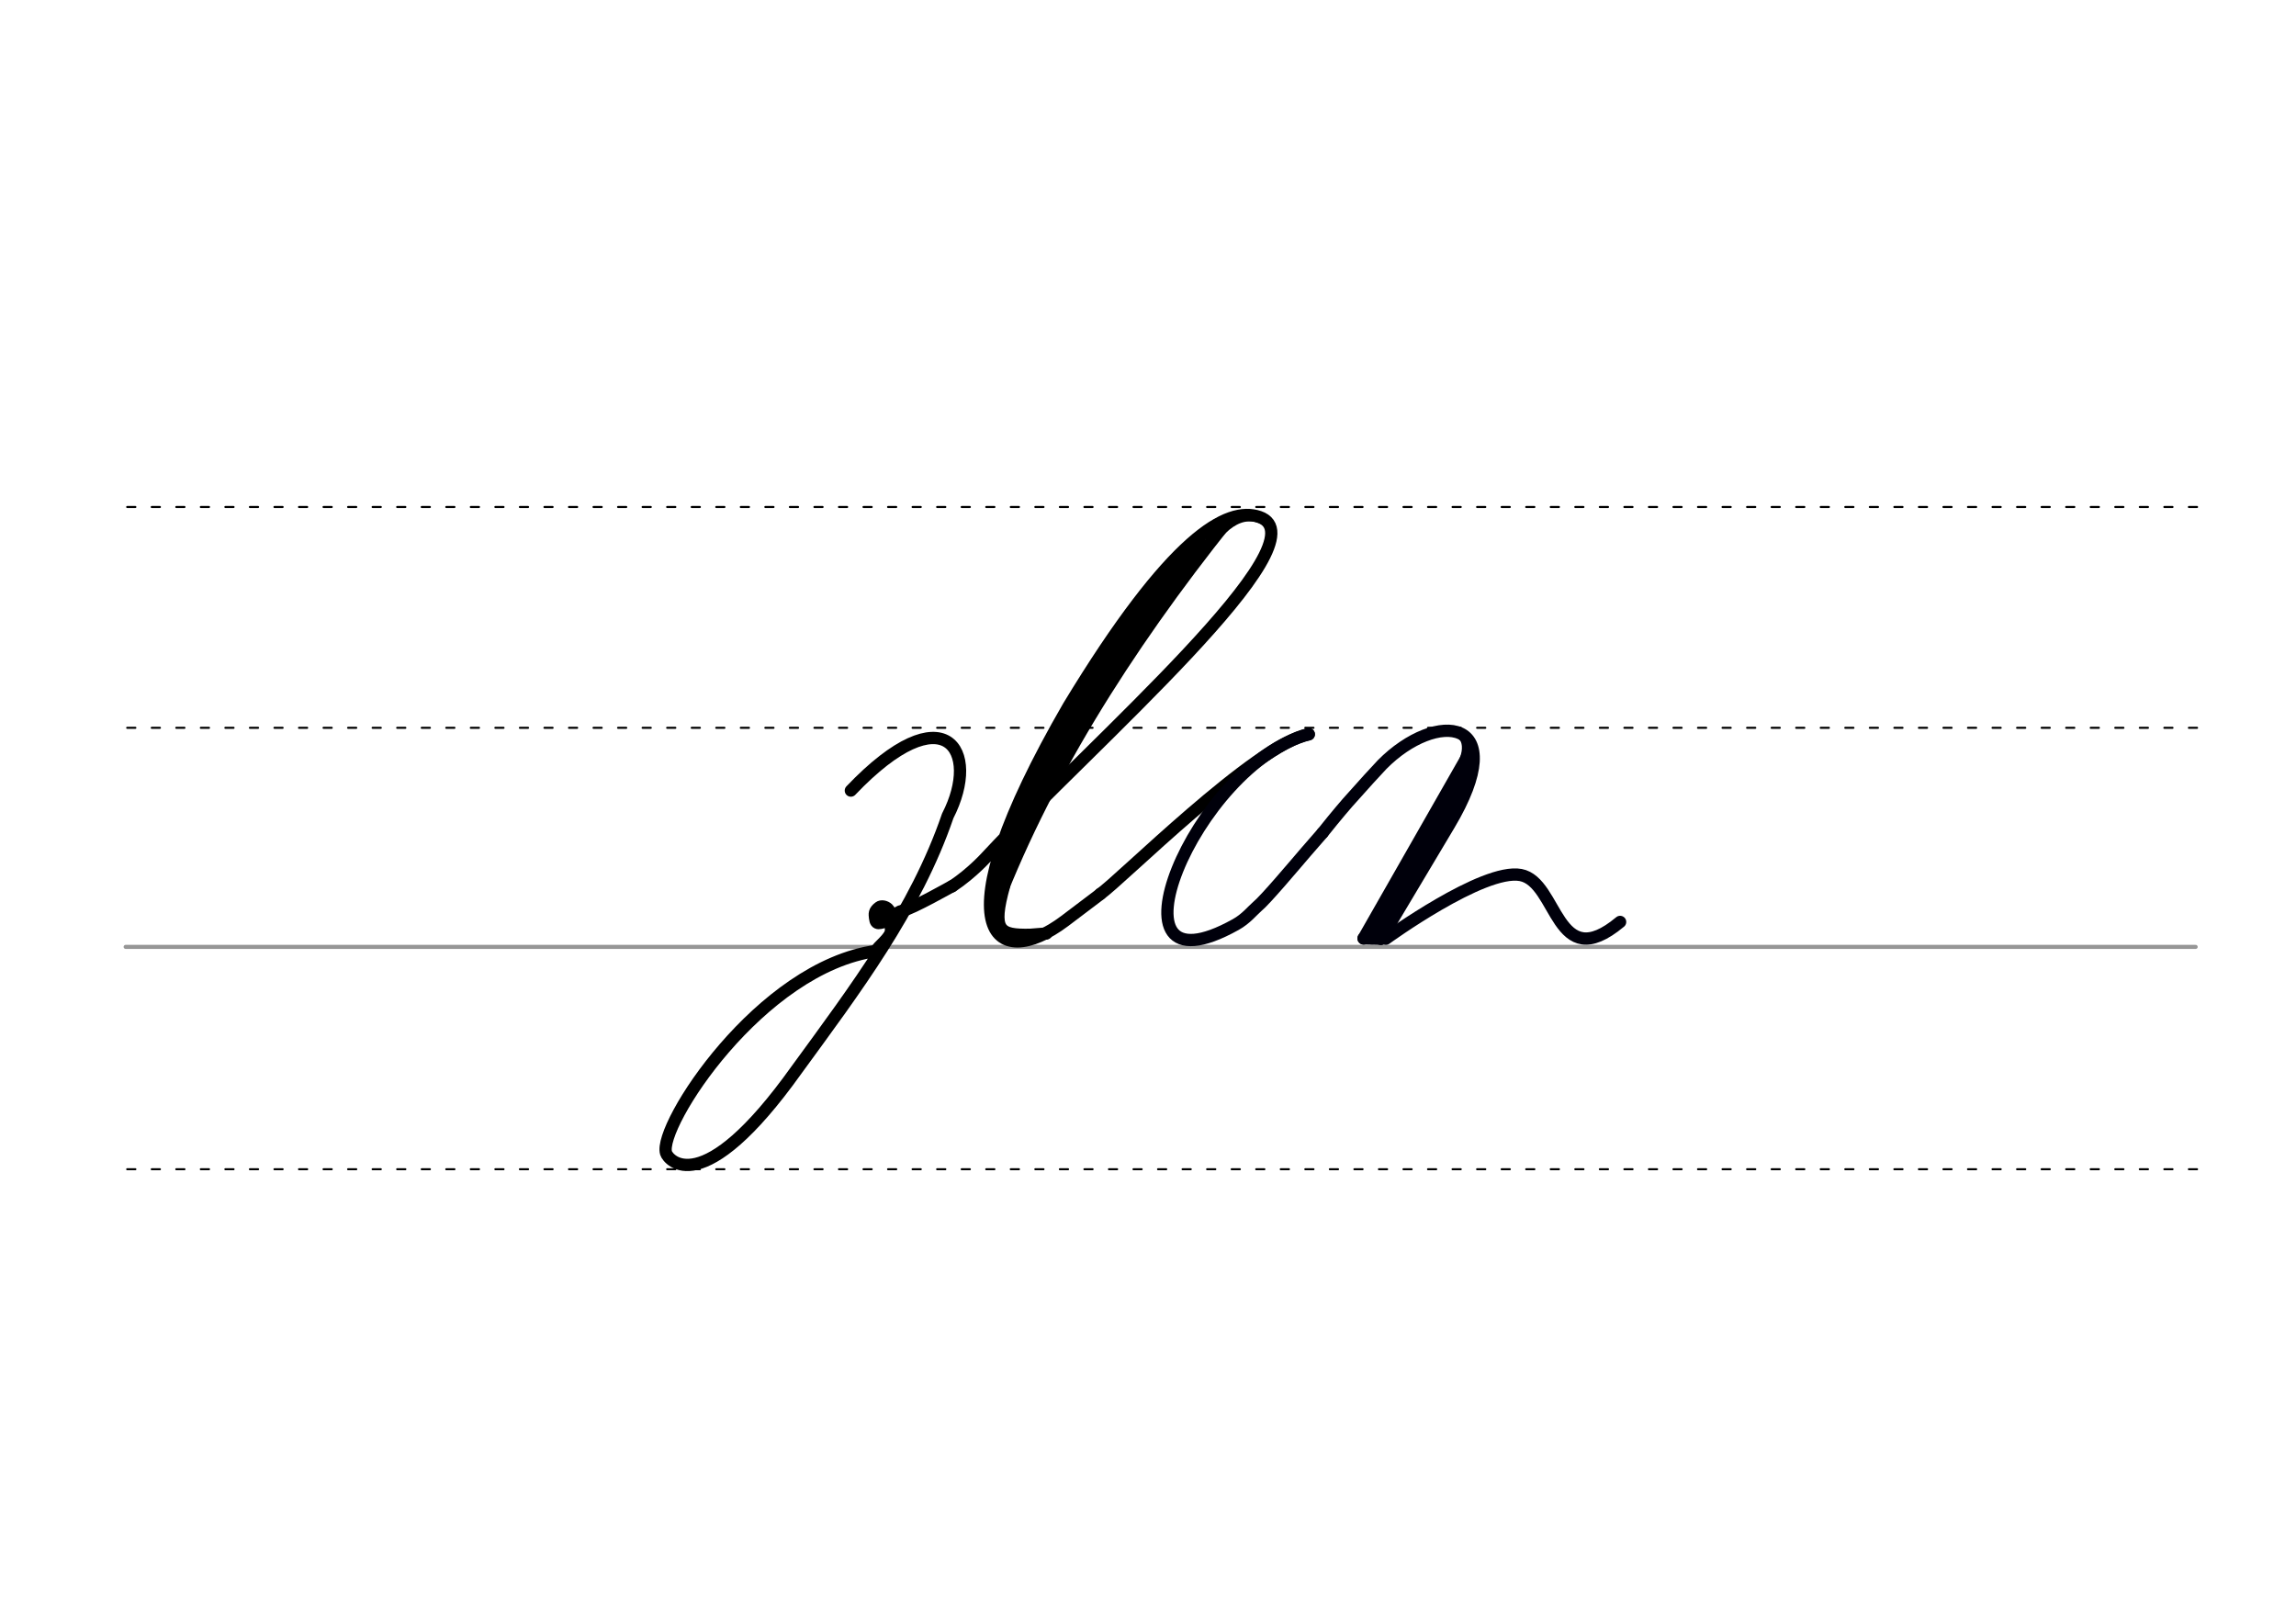 <svg height="210mm" viewBox="0 0 1052.4 744.1" width="297mm" xmlns="http://www.w3.org/2000/svg">
 <g fill="none" stroke-linecap="round">
  <g transform="translate(0 -308.268)">
   <path d="m57.6 742.2h948.8" stroke="#969696" stroke-width="1.875"/>
   <g stroke="#000" stroke-dasharray="3.75 7.5" stroke-miterlimit="2" stroke-width=".938">
    <path d="m58.3 844.1h948.8"/>
    <path d="m58.3 641.8h948.8"/>
    <path d="m58.3 540.6h948.8"/>
   </g>
  </g>
  <g stroke="#000">
   <path d="m563.1 238.1c-48 60-85.6 120.6-108.4 181.8" stroke-width="5.625"/>
   <path d="m550.1 250.2c-38.3 44.9-70.9 94.9-92.8 154.8" stroke-width="7.5"/>
   <path d="m579.9 238.9c-14-7.4-23.9 9.5-26.4 12.4" stroke-width="3.75"/>
   <path d="m460.3 405.7c-5.9 21.2-2.1 22.9 11.8 22.7.4 0 7.1-.6 7.5-.6" stroke-width="5.625"/>
   <g stroke-linejoin="round">
    <path d="m401.7 435.8c-53.2 7.3-100.2 80.3-96.4 92.6.9 3 16.3 22.9 59.8-38.1 26.9-36.9 54.6-73.4 69.3-116.4 15.5-30.1-1.4-56.7-44.4-11.6" stroke-width="5.625"/>
    <path d="m401.7 435.8c.1-1.7 6.8-6 6.7-9.5-.1-5-.2-8.8-1.4-9.8-1.3-1.2-3.1-1.4-4-.7-2.4 1.8-2.1 3-1.9 4.9.4 3.5 2.1 2.2 5.4 1.5 4.1-2.1 4.1-4.2 7.1-4.8 4.4-.9 22.8-11.3 22.8-11.3" stroke-width="5.625"/>
    <path d="m405.3 417.5c-.1-.2-.3-.4-.4-.5 0 0-.1-.1-.2-.1-.3-.2-.8-.1-1.3.3-1 .8-1 2.4-1 3.1.1 1.5 1.6 1.9 2.4.7.5-.8.9-1.9.6-2.9 0-.1 0-.1-.1-.2 0-.1-.1-.2-.1-.2-.1-.2-.2-.3-.3-.5" stroke-width="3.586"/>
    <path d="m436.4 406.2c9.6-6.4 16.1-13.9 16.7-14.5 46.6-50.1 155.2-144.1 124.1-154.8-14.6-5-40.2 8.9-87.4 86.8-60.3 104.2-33.5 122.2-1.8 98.4l16.4-12.4" stroke-width="5.625"/>
   </g>
   <path d="m599.9 336.5c-24.1 4.3-87.4 67.9-95.5 73.1" stroke-width="5.625"/>
  </g>
  <g stroke="#00000b">
   <g stroke-linejoin="round" stroke-width="5.625">
    <path d="m599.9 336.5c-52.1 13.6-97.3 122.8-33.5 87.2 4.7-2.6 7.7-6.4 9.8-8.2 3.9-3.2 16.4-18.1 22.6-25.3 1.3-1.5 6.8-7.8 7.4-8.5"/>
    <path d="m635.2 430.2s44.6-32.4 61.8-29.2 16 46.2 45.6 21.5"/>
    <path d="m606.2 381.7c.7-1 8-9.9 11.5-13.9 6.2-7 14.4-16 15.8-17.4 24.9-25.2 60.4-22.2 30.7 27.6l-31.2 52.3"/>
    <path d="m674.2 343.9-49.2 86.2"/>
    <path d="m674.5 350.1-45.7 79.9"/>
    <path d="m625 430 7.9.2"/>
   </g>
   <path d="m670.3 337.7c1.8 1.7 2.3 5.7.7 9.9" stroke-width="3.75"/>
  </g>
 </g>
</svg>

